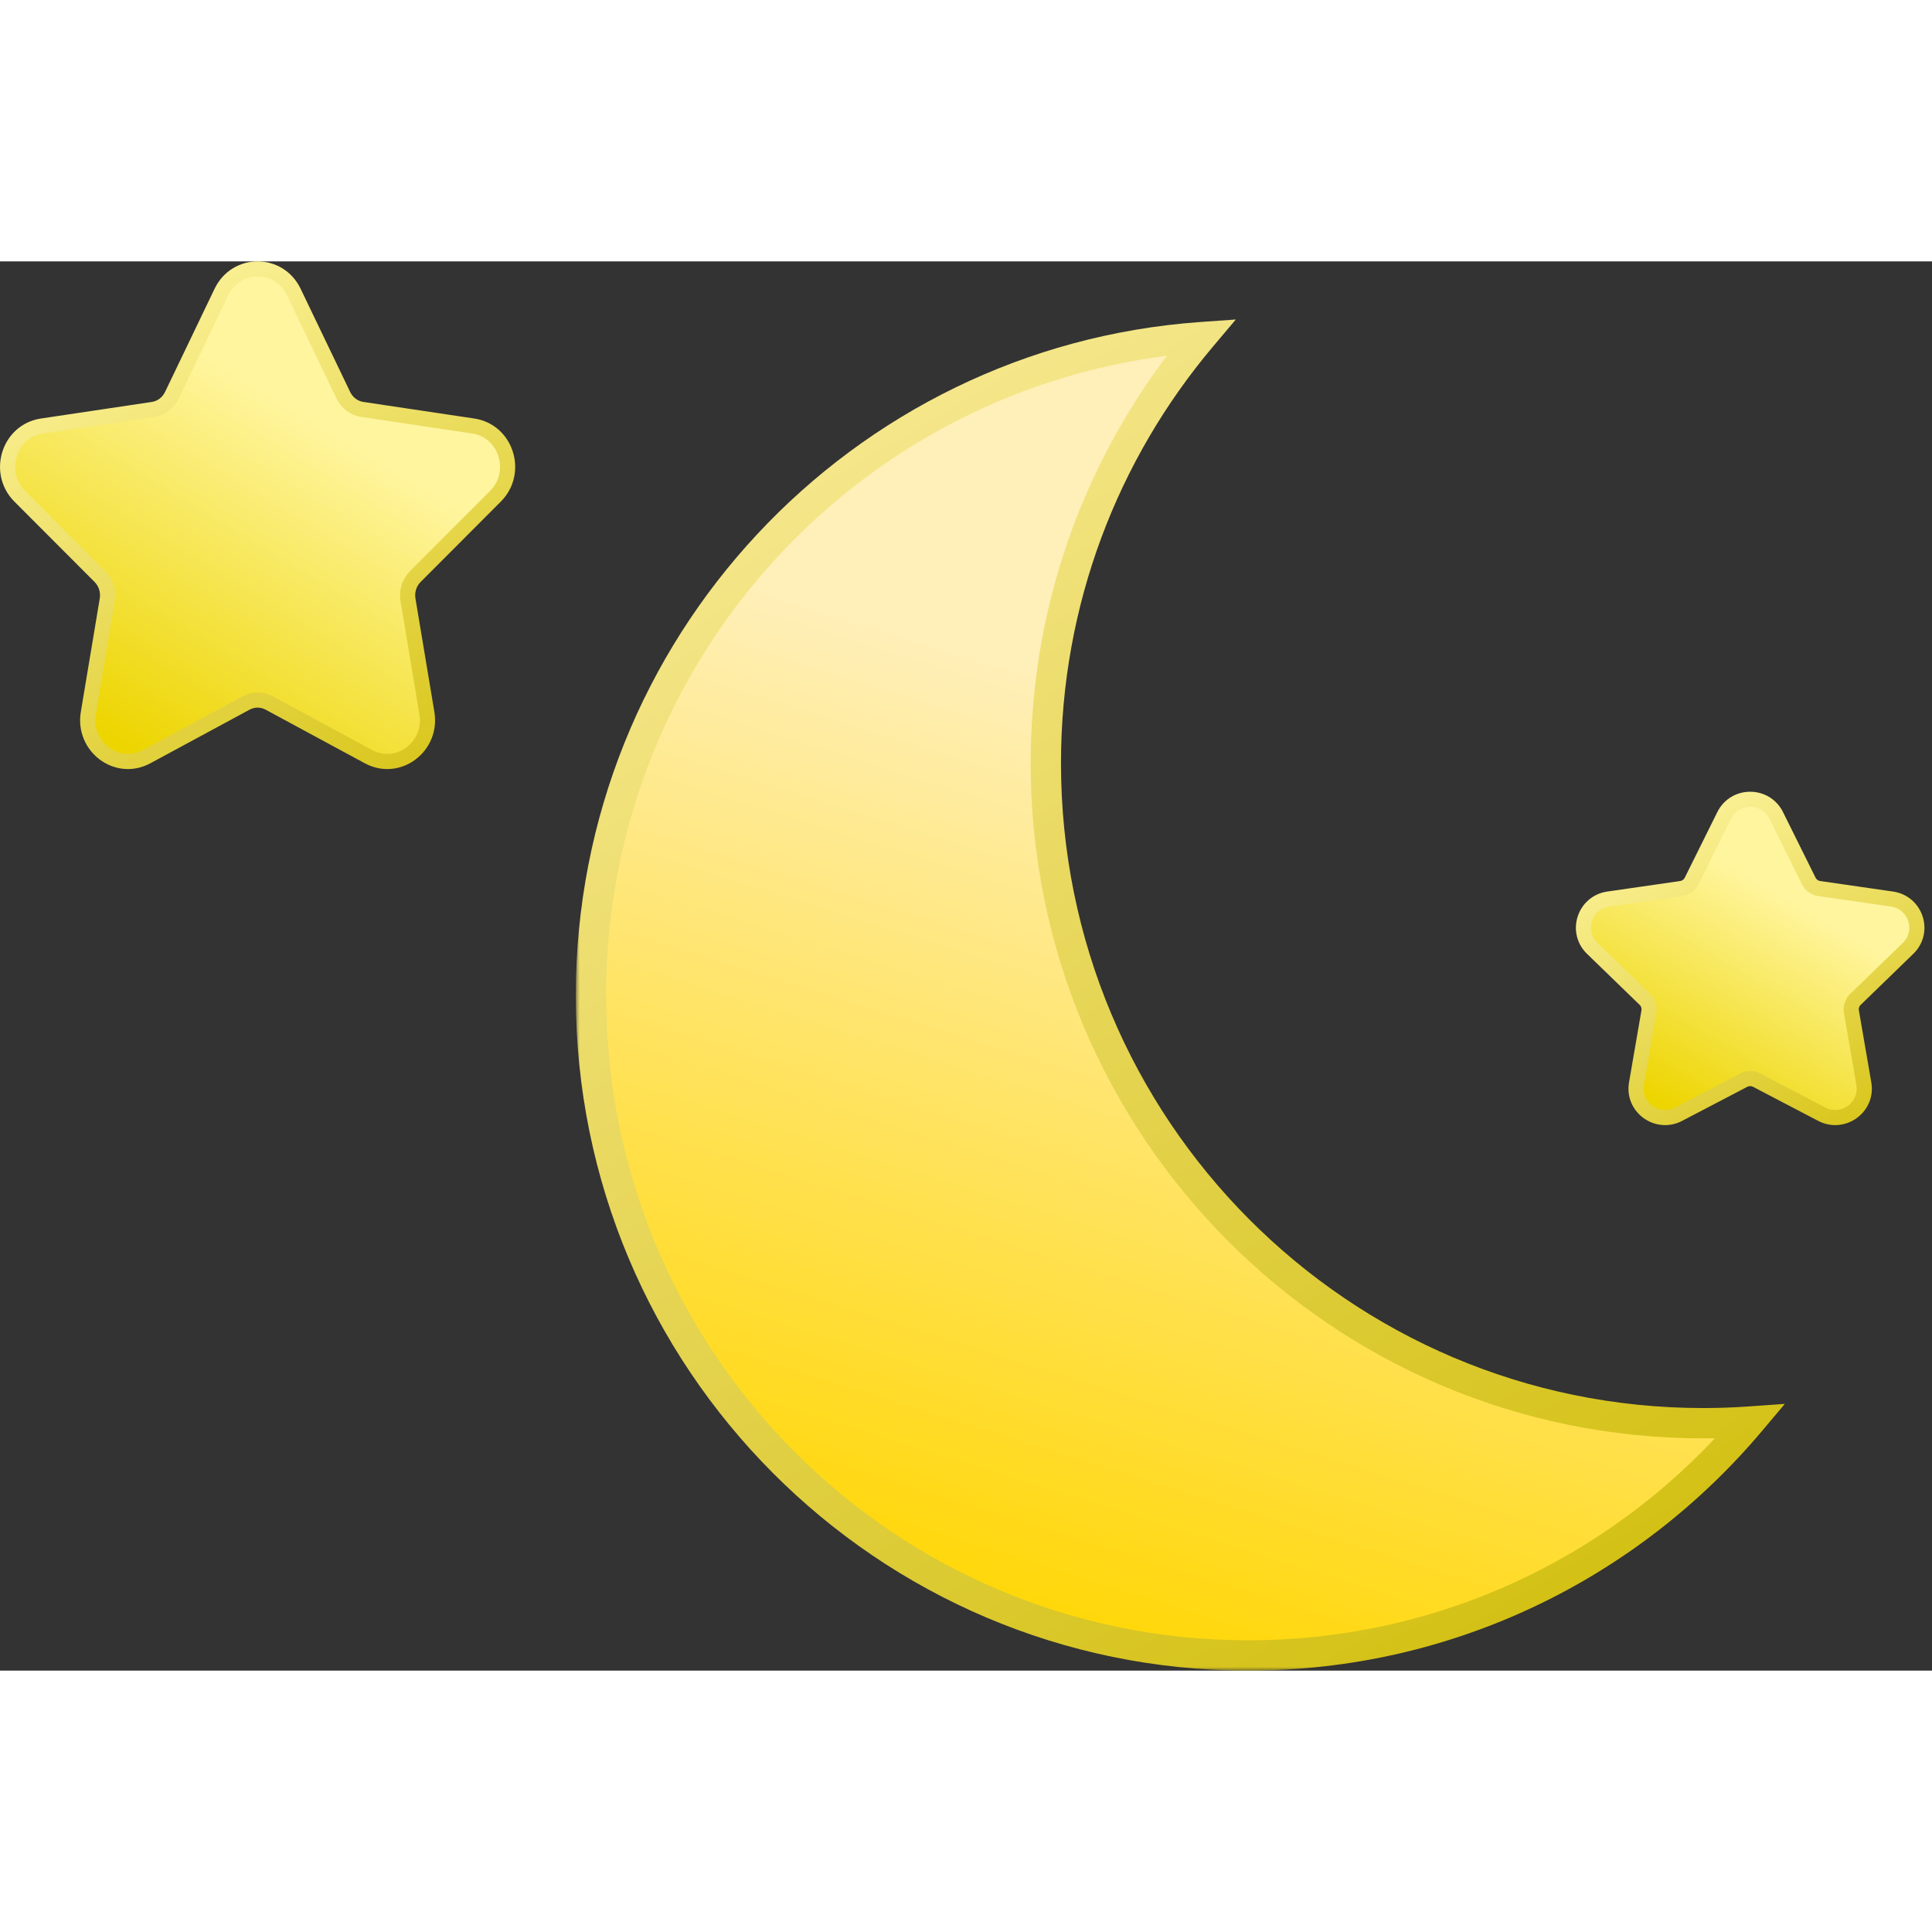 <svg width="48" height="48" viewBox="0 0 255 186" fill="none" xmlns="http://www.w3.org/2000/svg">
<rect x="0" y="0" width="255" height="186" fill="#333333" stroke="none"/>
<mask id="path-1-outside-1_2_1170" maskUnits="userSpaceOnUse" x="76" y="7" width="160" height="179" fill="black">
<rect fill="white" x="76" y="7" width="160" height="179"/>
<path fill-rule="evenodd" clip-rule="evenodd" d="M231 153.125C228.947 153.271 226.874 153.345 224.785 153.345C176.875 153.345 138.037 114.345 138.037 66.235C138.037 44.801 145.746 25.175 158.532 10C113.524 13.2 78 50.879 78 96.89C78 144.999 116.838 184 164.748 184C191.312 184 215.087 172.01 231 153.125Z"/>
</mask>
<path fill-rule="evenodd" clip-rule="evenodd" d="M231 153.125C228.947 153.271 226.874 153.345 224.785 153.345C176.875 153.345 138.037 114.345 138.037 66.235C138.037 44.801 145.746 25.175 158.532 10C113.524 13.2 78 50.879 78 96.89C78 144.999 116.838 184 164.748 184C191.312 184 215.087 172.01 231 153.125Z" fill="url(#paint0_linear_2_1170)"/>
<path d="M231 153.125L232.529 154.414L235.579 150.795L230.858 151.13L231 153.125ZM158.532 10L160.062 11.289L163.112 7.669L158.391 8.005L158.532 10ZM230.858 151.13C228.852 151.273 226.827 151.345 224.785 151.345V155.345C226.922 155.345 229.042 155.27 231.142 155.12L230.858 151.13ZM224.785 151.345C177.987 151.345 140.037 113.248 140.037 66.235H136.037C136.037 115.442 175.763 155.345 224.785 155.345V151.345ZM140.037 66.235C140.037 45.289 147.569 26.116 160.062 11.289L157.003 8.711C143.924 24.234 136.037 44.313 136.037 66.235H140.037ZM80 96.89C80 51.929 114.712 15.12 158.674 11.995L158.391 8.005C112.336 11.279 76 49.829 76 96.89H80ZM164.748 182C117.951 182 80 143.903 80 96.89H76C76 146.096 115.726 186 164.748 186V182ZM229.471 151.837C213.921 170.291 190.696 182 164.748 182V186C191.928 186 216.254 173.729 232.529 154.414L229.471 151.837Z" fill="url(#paint1_linear_2_1170)" mask="url(#path-1-outside-1_2_1170)"/>
<path d="M38.773 4.041C36.826 -0.014 31.174 -0.014 29.227 4.041L22.683 17.67C22.194 18.689 21.256 19.382 20.186 19.541L5.554 21.727C1.163 22.383 -0.514 27.871 2.601 30.992L13.189 41.601C13.975 42.388 14.34 43.532 14.152 44.658L11.652 59.637C10.921 64.02 15.423 67.498 19.379 65.36L32.466 58.288C33.427 57.768 34.573 57.768 35.534 58.288L48.621 65.36C52.577 67.498 57.079 64.02 56.347 59.637L53.848 44.658C53.66 43.532 54.025 42.388 54.811 41.601L65.399 30.992C68.514 27.871 66.837 22.383 62.446 21.727L47.814 19.541C46.744 19.382 45.806 18.689 45.317 17.67L38.773 4.041Z" fill="url(#paint2_linear_2_1170)" stroke="url(#paint3_linear_2_1170)" stroke-width="2"/>
<path d="M234.437 73.126C233.03 70.291 228.97 70.291 227.563 73.126L223.269 81.779C223.003 82.315 222.488 82.689 221.888 82.776L212.286 84.163C209.148 84.617 207.879 88.463 210.163 90.677L217.111 97.413C217.542 97.831 217.738 98.431 217.637 99.019L215.996 108.53C215.456 111.66 218.755 114.021 221.556 112.556L230.145 108.066C230.68 107.786 231.32 107.786 231.855 108.066L240.444 112.556C243.245 114.021 246.544 111.66 246.004 108.53L244.363 99.019C244.262 98.431 244.458 97.831 244.889 97.413L251.837 90.677C254.121 88.463 252.852 84.617 249.714 84.163L240.112 82.776C239.512 82.689 238.997 82.315 238.731 81.779L234.437 73.126Z" fill="url(#paint4_linear_2_1170)" stroke="url(#paint5_linear_2_1170)" stroke-width="2"/>
<defs>
<linearGradient id="paint0_linear_2_1170" x1="170.599" y1="65.469" x2="133.687" y2="183.913" gradientUnits="userSpaceOnUse">
<stop stop-color="#FFEFB8"/>
<stop offset="1" stop-color="#FFD600"/>
</linearGradient>
<linearGradient id="paint1_linear_2_1170" x1="70.623" y1="-16.532" x2="206.033" y2="213.907" gradientUnits="userSpaceOnUse">
<stop stop-color="#FFF2AF"/>
<stop offset="1" stop-color="#CEBA00"/>
</linearGradient>
<linearGradient id="paint2_linear_2_1170" x1="42.727" y1="21.5" x2="16.851" y2="64.305" gradientUnits="userSpaceOnUse">
<stop stop-color="#FFF59F"/>
<stop offset="1" stop-color="#EDD500"/>
</linearGradient>
<linearGradient id="paint3_linear_2_1170" x1="10" y1="-2.5" x2="57.32" y2="86.312" gradientUnits="userSpaceOnUse">
<stop stop-color="#FFF6A6"/>
<stop offset="1" stop-color="#D1BC00"/>
</linearGradient>
<linearGradient id="paint4_linear_2_1170" x1="236.727" y1="84.381" x2="220.555" y2="112.032" gradientUnits="userSpaceOnUse">
<stop stop-color="#FFF59F"/>
<stop offset="1" stop-color="#EDD500"/>
</linearGradient>
<linearGradient id="paint5_linear_2_1170" x1="215.25" y1="69.143" x2="244.735" y2="126.34" gradientUnits="userSpaceOnUse">
<stop stop-color="#FFF6A6"/>
<stop offset="1" stop-color="#D1BC00"/>
</linearGradient>
</defs>
</svg>
